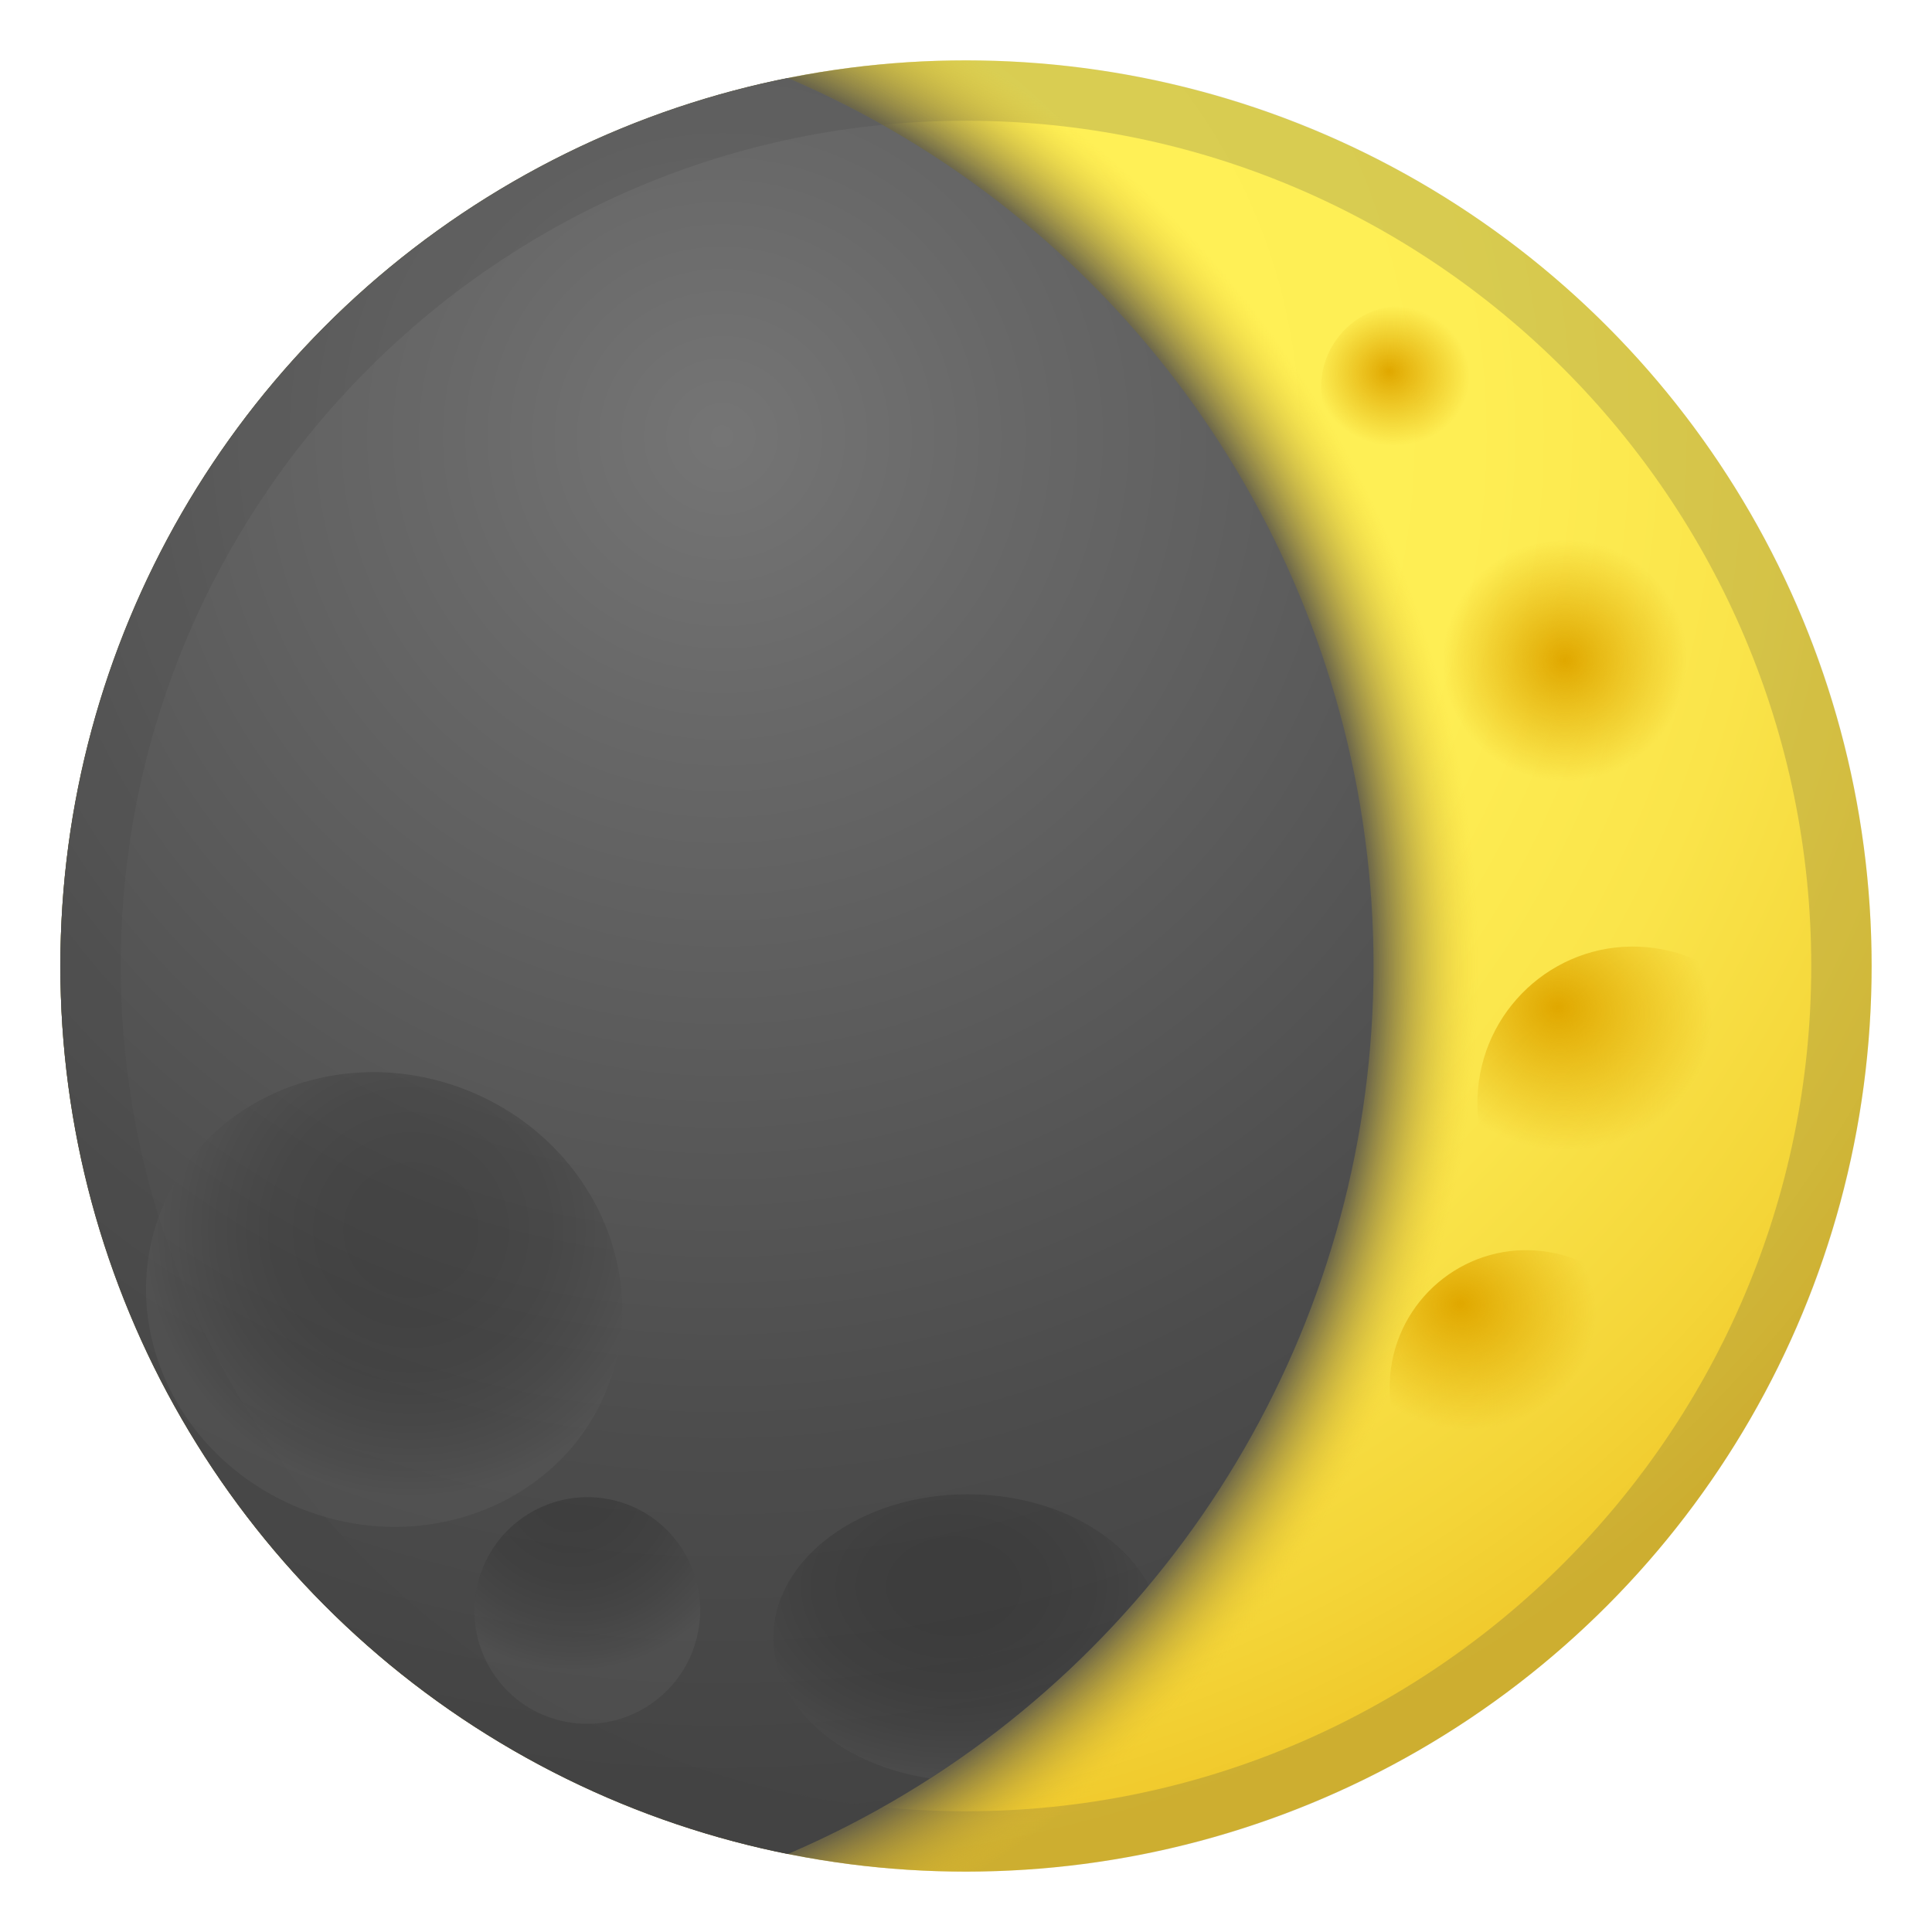 <svg viewBox="0 0 128 128" xmlns="http://www.w3.org/2000/svg" xmlns:xlink="http://www.w3.org/1999/xlink">
  <radialGradient id="l" cx="47.842" cy="28.923" gradientUnits="userSpaceOnUse" r="95.191">
    <stop offset=".282" stop-color="#FFF157"/>
    <stop offset=".522" stop-color="#FEEE54"/>
    <stop offset=".721" stop-color="#FAE44A"/>
    <stop offset=".903" stop-color="#F4D538"/>
    <stop offset="1" stop-color="#F0C92C"/>
  </radialGradient>
  <circle cx="64" cy="64" fill="url(#l)" r="60"/>
  <radialGradient id="k" cx="26.86" cy="78.509" gradientUnits="userSpaceOnUse" r="14.105">
    <stop offset=".154" stop-color="#FDD835"/>
    <stop offset=".426" stop-color="#FDDA38"/>
    <stop offset=".638" stop-color="#FEE042"/>
    <stop offset=".829" stop-color="#FFEA52"/>
    <stop offset=".878" stop-color="#FFEE58"/>
  </radialGradient>
  <path d="m39.05 80.35c0.91 6-3.56 11.66-9.97 12.62-6.41 0.97-12.34-3.12-13.24-9.12s3.56-11.66 9.97-12.62c6.41-0.97 12.34 3.11 13.24 9.12z" fill="url(#k)"/>
  <radialGradient id="j" cx="40" cy="97.421" gradientUnits="userSpaceOnUse" r="13.252">
    <stop offset=".154" stop-color="#FDD835"/>
    <stop offset=".426" stop-color="#FDDA38"/>
    <stop offset=".638" stop-color="#FEE042"/>
    <stop offset=".829" stop-color="#FFEA52"/>
    <stop offset=".878" stop-color="#FFEE58"/>
  </radialGradient>
  <path d="m48.26 107.08c-0.77 4.08-4.68 6.76-8.74 6s-6.73-4.69-5.96-8.76 4.68-6.76 8.74-6 6.72 4.69 5.96 8.76z" fill="url(#j)"/>
  <g opacity=".2">
    <path d="M64,8c30.88,0,56,25.12,56,56s-25.12,56-56,56S8,94.88,8,64S33.12,8,64,8 M64,4 C30.86,4,4,30.86,4,64s26.86,60,60,60s60-26.86,60-60S97.14,4,64,4L64,4z" fill="#424242"/>
  </g>
  <radialGradient id="i" cx="62.432" cy="95.26" gradientUnits="userSpaceOnUse" r="15.023">
    <stop offset=".154" stop-color="#FDD835"/>
    <stop offset=".426" stop-color="#FDDA38"/>
    <stop offset=".638" stop-color="#FEE042"/>
    <stop offset=".829" stop-color="#FFEA52"/>
    <stop offset=".878" stop-color="#FFEE58"/>
  </radialGradient>
  <circle cx="63.07" cy="98.68" fill="url(#i)" r="8.84"/>
  <radialGradient id="h" cx="107.55" cy="48.462" gradientTransform="matrix(.068 .998 -1.01 .069 145.32 -66.927)" gradientUnits="userSpaceOnUse" r="11.738">
    <stop offset=".006" stop-color="#E0A800"/>
    <stop offset=".61" stop-color="#E0A800" stop-opacity=".107"/>
    <stop offset=".682" stop-color="#E0A800" stop-opacity="0"/>
  </radialGradient>
  <path d="m114.19 45.87c-0.12 5.46-4.74 9.78-10.32 9.66s-10.01-4.64-9.89-10.1 4.74-9.78 10.32-9.66c5.58 0.13 10.01 4.65 9.89 10.1z" fill="url(#h)"/>
  <radialGradient id="g" cx="90.646" cy="103.4" fx="89.896" fy="102.54" gradientTransform="matrix(.996 .085 -.077 .907 21.54 -33.922)" gradientUnits="userSpaceOnUse" r="14.343">
    <stop offset=".006" stop-color="#E0A800"/>
    <stop offset=".61" stop-color="#E0A800" stop-opacity=".107"/>
    <stop offset=".682" stop-color="#E0A800" stop-opacity="0"/>
  </radialGradient>
  <path d="m118.45 73.94c-0.49 5.69-5.48 9.92-11.15 9.43s-9.87-5.49-9.38-11.19c0.49-5.69 5.48-9.92 11.15-9.43s9.87 5.5 9.38 11.19z" fill="url(#g)"/>
  <radialGradient id="f" cx="75.608" cy="62.011" fx="75.218" fy="61.564" gradientTransform="matrix(.996 .085 -.077 .907 21.857 -37.637)" gradientUnits="userSpaceOnUse" r="7.47">
    <stop offset=".006" stop-color="#E0A800"/>
    <stop offset=".61" stop-color="#E0A800" stop-opacity=".107"/>
    <stop offset=".682" stop-color="#E0A800" stop-opacity="0"/>
  </radialGradient>
  <path d="m98.24 26.11c-0.25 2.97-2.85 5.17-5.8 4.91-2.95-0.25-5.14-2.86-4.89-5.83s2.85-5.17 5.8-4.91 5.15 2.86 4.89 5.83z" fill="url(#f)"/>
  <radialGradient id="e" cx="85.79" cy="123.41" fx="85.132" fy="122.66" gradientTransform="matrix(.996 .085 -.077 .907 21.386 -32.125)" gradientUnits="userSpaceOnUse" r="12.604">
    <stop offset=".006" stop-color="#E0A800"/>
    <stop offset=".61" stop-color="#E0A800" stop-opacity=".107"/>
    <stop offset=".682" stop-color="#E0A800" stop-opacity="0"/>
  </radialGradient>
  <path d="m110.14 92.69c-0.43 5-4.81 8.72-9.79 8.29s-8.67-4.83-8.25-9.83 4.81-8.72 9.79-8.29c4.99 0.42 8.68 4.83 8.25 9.83z" fill="url(#e)"/>
  <radialGradient id="y" cx="27" cy="64" gradientUnits="userSpaceOnUse" r="129">
    <stop offset=".49" stop-color="#4C4C4C"/>
    <stop offset=".55" stop-color="#F0C92C" stop-opacity="0"/>
  </radialGradient>
  <circle cx="64" cy="64" fill="url(#y)" r="60"/>
  <defs>
    <circle id="n" cx="27" cy="64" r="64"/>
  </defs>
  <clipPath id="s">
    <use xlink:href="#n"/>
  </clipPath>
  <g clip-path="url(#s)">
    <radialGradient id="d" cx="47.842" cy="28.923" gradientUnits="userSpaceOnUse" r="95.191">
      <stop offset="0" stop-color="#757575"/>
      <stop offset=".202" stop-color="#686868"/>
      <stop offset=".706" stop-color="#4C4C4C"/>
      <stop offset="1" stop-color="#424242"/>
    </radialGradient>
    <circle cx="64" cy="64" fill="url(#d)" r="60"/>
    <g opacity=".2">
      <path d="M64,8c30.88,0,56,25.12,56,56s-25.12,56-56,56S8,94.88,8,64S33.12,8,64,8 M64,4 C30.86,4,4,30.86,4,64s26.86,60,60,60s60-26.86,60-60S97.14,4,64,4L64,4z" fill="#424242"/>
    </g>
    <g opacity=".3">
      <radialGradient id="c" cx="109.7" cy="55.417" gradientTransform="matrix(.068 .998 -1.01 .069 154.2 -62.554)" gradientUnits="userSpaceOnUse" r="11.738">
        <stop offset="0" stop-color="#212121"/>
        <stop offset=".281" stop-color="#242424"/>
        <stop offset=".49" stop-color="#2D2D2D"/>
        <stop offset=".676" stop-color="#3E3E3E"/>
        <stop offset=".848" stop-color="#545454"/>
        <stop offset=".926" stop-color="#616161"/>
      </radialGradient>
      <path d="m116.19 52.87c-0.12 5.46-4.74 9.78-10.32 9.66s-10.01-4.64-9.89-10.1 4.74-9.78 10.32-9.66c5.58 0.13 10.01 4.65 9.89 10.1z" fill="url(#c)"/>
      <radialGradient id="b" cx="99.697" cy="104.51" fx="99.307" fy="104.06" gradientTransform="matrix(.996 .085 -.077 .907 21.531 -33.822)" gradientUnits="userSpaceOnUse" r="7.47">
        <stop offset="0" stop-color="#212121"/>
        <stop offset=".281" stop-color="#242424"/>
        <stop offset=".49" stop-color="#2D2D2D"/>
        <stop offset=".676" stop-color="#3E3E3E"/>
        <stop offset=".848" stop-color="#545454"/>
        <stop offset=".926" stop-color="#616161"/>
      </radialGradient>
      <path d="m117.88 71c-0.25 2.97-2.85 5.17-5.8 4.91-2.95-0.25-5.14-2.86-4.89-5.83s2.85-5.17 5.8-4.91c2.95 0.25 5.14 2.86 4.89 5.83z" fill="url(#b)"/>
      <radialGradient id="a" cx="82.118" cy="67.727" fx="81.728" fy="67.28" gradientTransform="matrix(.996 .085 -.077 .907 21.813 -37.124)" gradientUnits="userSpaceOnUse" r="7.47">
        <stop offset="0" stop-color="#212121"/>
        <stop offset=".281" stop-color="#242424"/>
        <stop offset=".49" stop-color="#2D2D2D"/>
        <stop offset=".676" stop-color="#3E3E3E"/>
        <stop offset=".848" stop-color="#545454"/>
        <stop offset=".926" stop-color="#616161"/>
      </radialGradient>
      <path d="m105.24 33.11c-0.25 2.97-2.85 5.17-5.8 4.91s-5.14-2.86-4.89-5.83 2.85-5.17 5.8-4.91 5.15 2.86 4.89 5.83z" fill="url(#a)"/>
      <radialGradient id="r" cx="92.263" cy="125.22" fx="91.873" fy="124.77" gradientTransform="matrix(.996 .085 -.077 .907 21.372 -31.964)" gradientUnits="userSpaceOnUse" r="7.47">
        <stop offset="0" stop-color="#212121"/>
        <stop offset=".281" stop-color="#242424"/>
        <stop offset=".49" stop-color="#2D2D2D"/>
        <stop offset=".676" stop-color="#3E3E3E"/>
        <stop offset=".848" stop-color="#545454"/>
        <stop offset=".926" stop-color="#616161"/>
      </radialGradient>
      <path d="m109.45 91c-0.25 2.97-2.85 5.17-5.8 4.91-2.95-0.25-5.14-2.86-4.89-5.83s2.85-5.17 5.8-4.91c2.96 0.25 5.15 2.86 4.89 5.83z" fill="url(#r)"/>
      <radialGradient id="q" cx="24.935" cy="82.26" gradientTransform="matrix(.857 .515 -.515 .857 48.223 -1.85)" gradientUnits="userSpaceOnUse" r="19.126">
        <stop offset="0" stop-color="#212121"/>
        <stop offset=".281" stop-color="#242424"/>
        <stop offset=".49" stop-color="#2D2D2D"/>
        <stop offset=".676" stop-color="#3E3E3E"/>
        <stop offset=".848" stop-color="#545454"/>
        <stop offset=".926" stop-color="#616161"/>
      </radialGradient>
      <path d="m40.16 92.16c-3.14 7.61-12.27 11.07-20.4 7.72s-12.16-12.23-9.02-19.85c3.14-7.61 12.27-11.07 20.4-7.72 8.12 3.35 12.16 12.24 9.02 19.85z" fill="url(#q)"/>
      <radialGradient id="p" cx="38" cy="98.421" gradientUnits="userSpaceOnUse" r="13.252">
        <stop offset="0" stop-color="#212121"/>
        <stop offset=".281" stop-color="#242424"/>
        <stop offset=".49" stop-color="#2D2D2D"/>
        <stop offset=".676" stop-color="#3E3E3E"/>
        <stop offset=".848" stop-color="#545454"/>
        <stop offset=".926" stop-color="#616161"/>
      </radialGradient>
      <path d="m46.26 108.08c-0.77 4.08-4.68 6.76-8.74 6s-6.73-4.69-5.96-8.76c0.77-4.08 4.68-6.76 8.74-6s6.72 4.69 5.96 8.76z" fill="url(#p)"/>
      <radialGradient id="o" cx="61.973" cy="102.24" gradientTransform="matrix(1.113 0 0 .821 -5.785 21.164)" gradientUnits="userSpaceOnUse" r="17.206">
        <stop offset="0" stop-color="#212121"/>
        <stop offset=".281" stop-color="#242424"/>
        <stop offset=".49" stop-color="#2D2D2D"/>
        <stop offset=".676" stop-color="#3E3E3E"/>
        <stop offset=".848" stop-color="#545454"/>
        <stop offset=".926" stop-color="#616161"/>
      </radialGradient>
      <ellipse cx="64.12" cy="108.5" fill="url(#o)" rx="12.88" ry="9.5"/>
    </g>
  </g>
</svg>